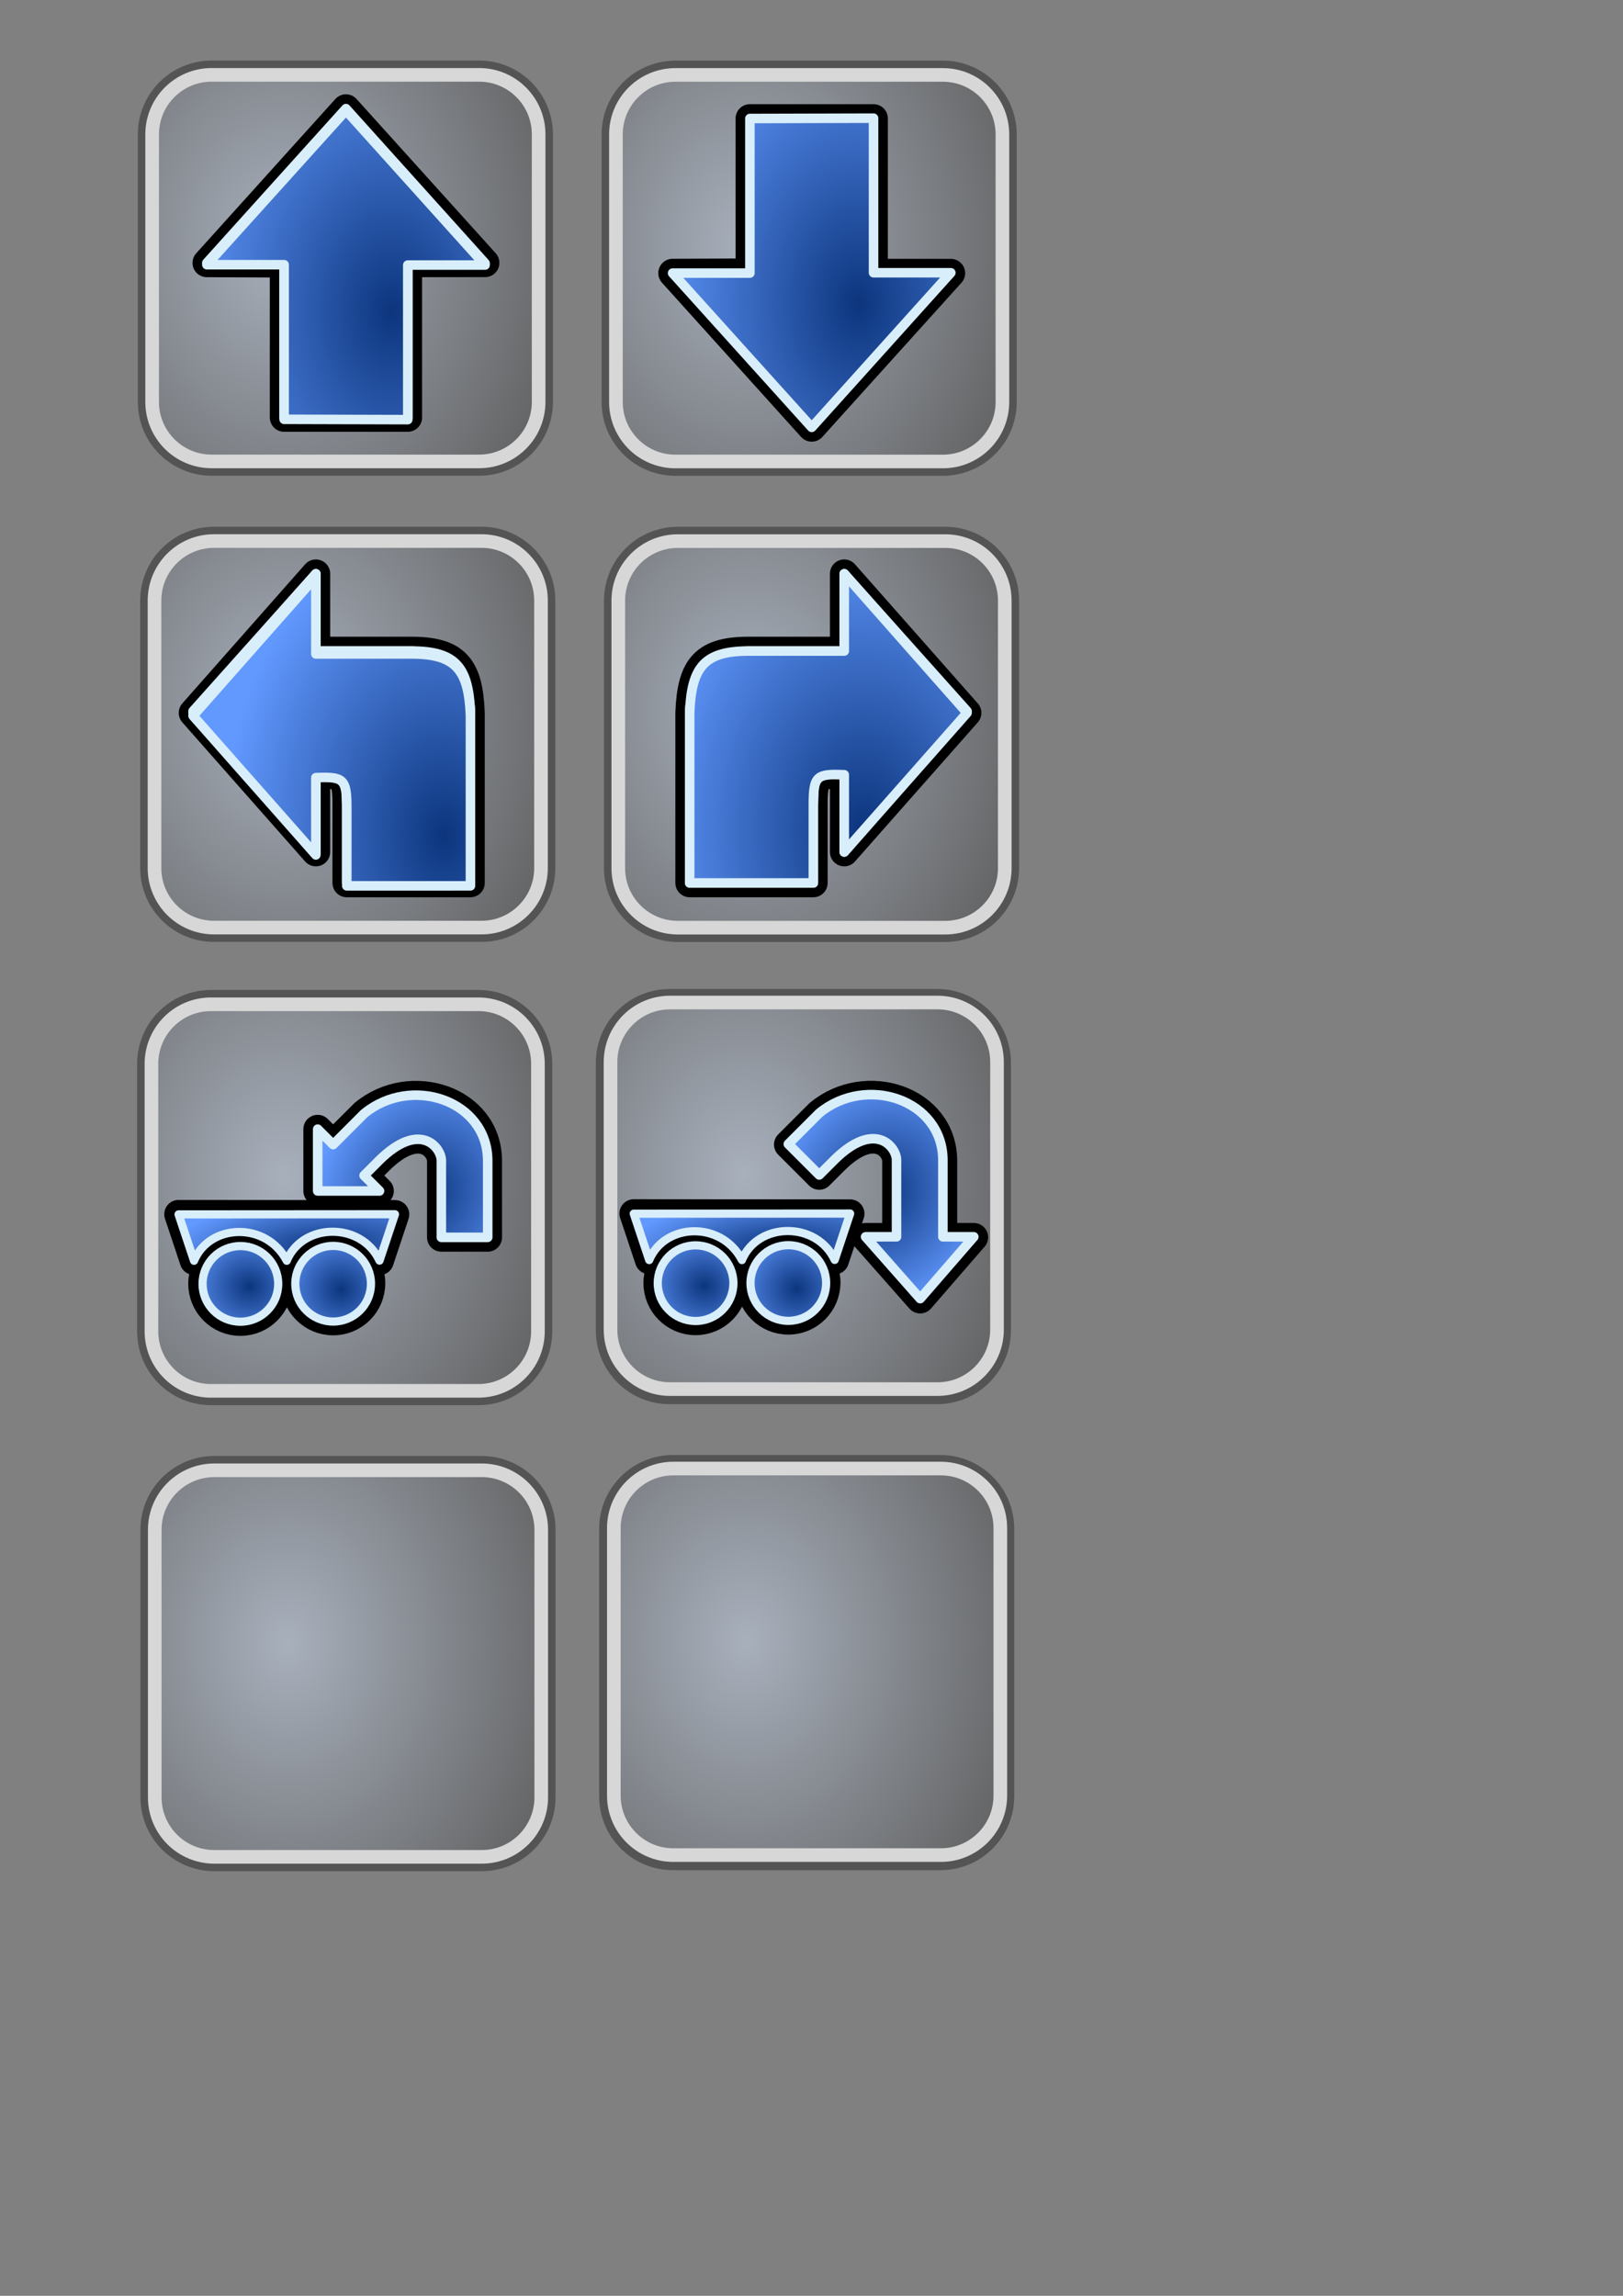 <?xml version="1.0" encoding="UTF-8" standalone="no"?>
<!-- Created with Serif DrawPlus 12,0,4,27 (May 24, 08:37:51) (http://www.serif.com) -->

<svg
   xmlns:dc="http://purl.org/dc/elements/1.1/"
   xmlns:cc="http://creativecommons.org/ns#"
   xmlns:rdf="http://www.w3.org/1999/02/22-rdf-syntax-ns#"
   xmlns:svg="http://www.w3.org/2000/svg"
   xmlns="http://www.w3.org/2000/svg"
   xmlns:sodipodi="http://sodipodi.sourceforge.net/DTD/sodipodi-0.dtd"
   xmlns:inkscape="http://www.inkscape.org/namespaces/inkscape"
   version="1.1"
   width="793.7"
   height="1122.52"
   id="svg226"
   sodipodi:docname="ProgrammingIcons.svg"
   inkscape:version="0.92.5 (2060ec1f9f, 2020-04-08)">
  <rect width="100%" height="100%" fill="#808080" stroke="none"/>
  <sodipodi:namedview
     pagecolor="#ffffff"
     bordercolor="#666666"
     borderopacity="1"
     objecttolerance="10"
     gridtolerance="10"
     guidetolerance="10"
     inkscape:pageopacity="0"
     inkscape:pageshadow="2"
     inkscape:window-width="2030"
     inkscape:window-height="2117"
     id="namedview228"
     showgrid="true"
     inkscape:zoom="1.6819299"
     inkscape:cx="337.96284"
     inkscape:cy="630.51566"
     inkscape:window-x="2235"
     inkscape:window-y="722"
     inkscape:window-maximized="0"
     inkscape:current-layer="svg226">
    <inkscape:grid
       type="xygrid"
       id="grid4740" />
  </sodipodi:namedview>
  <defs
     id="defs182">
    <radialGradient
       id="grad_dp_001"
       gradientUnits="userSpaceOnUse"
       cx="140.133"
       cy="348.478"
       gradientTransform="matrix(1.623,-188.388,150.596,1.297,-52566.7,26295.8)"
       r="1">
      <stop
         offset="0"
         stop-color="#a8b0bc"
         id="stop2" />
      <stop
         offset="1"
         stop-color="#5f5f5f"
         id="stop4" />
    </radialGradient>
    <radialGradient
       id="grad_dp_002"
       gradientUnits="userSpaceOnUse"
       cx="140.132"
       cy="348.475"
       gradientTransform="matrix(1.623,-188.388,150.596,1.297,-52566.2,26295.5)"
       r="1">
      <stop
         offset="0"
         stop-color="#a8b0bc"
         id="stop7" />
      <stop
         offset="1"
         stop-color="#5f5f5f"
         id="stop9" />
    </radialGradient>
    <radialGradient
       id="grad_dp_003"
       gradientUnits="userSpaceOnUse"
       cx="366.93"
       cy="348.519"
       gradientTransform="matrix(1.623,-188.388,150.596,1.297,-52714.1,69021.5)"
       r="1">
      <stop
         offset="0"
         stop-color="#a8b0bc"
         id="stop12" />
      <stop
         offset="1"
         stop-color="#5f5f5f"
         id="stop14" />
    </radialGradient>
    <radialGradient
       id="grad_dp_004"
       gradientUnits="userSpaceOnUse"
       cx="366.928"
       cy="348.516"
       gradientTransform="matrix(1.623,-188.388,150.596,1.297,-52713.6,69021.2)"
       r="1">
      <stop
         offset="0"
         stop-color="#a8b0bc"
         id="stop17" />
      <stop
         offset="1"
         stop-color="#5f5f5f"
         id="stop19" />
    </radialGradient>
    <radialGradient
       id="grad_dp_005"
       gradientUnits="userSpaceOnUse"
       cx="139.002"
       cy="120.603"
       gradientTransform="matrix(1.623,-188.388,150.596,1.297,-18248.9,26150.5)"
       r="1">
      <stop
         offset="0"
         stop-color="#a8b0bc"
         id="stop22" />
      <stop
         offset="1"
         stop-color="#5f5f5f"
         id="stop24" />
    </radialGradient>
    <radialGradient
       id="grad_dp_006"
       gradientUnits="userSpaceOnUse"
       cx="139.001"
       cy="120.6"
       gradientTransform="matrix(1.623,-188.388,150.596,1.297,-18248.4,26150.2)"
       r="1">
      <stop
         offset="0"
         stop-color="#a8b0bc"
         id="stop27" />
      <stop
         offset="1"
         stop-color="#5f5f5f"
         id="stop29" />
    </radialGradient>
    <radialGradient
       id="grad_dp_007"
       gradientUnits="userSpaceOnUse"
       cx="365.799"
       cy="120.544"
       gradientTransform="matrix(1.623,-188.388,150.596,1.297,-18381.3,68876.3)"
       r="1">
      <stop
         offset="0"
         stop-color="#a8b0bc"
         id="stop32" />
      <stop
         offset="1"
         stop-color="#5f5f5f"
         id="stop34" />
    </radialGradient>
    <radialGradient
       id="grad_dp_008"
       gradientUnits="userSpaceOnUse"
       cx="365.797"
       cy="120.54"
       gradientTransform="matrix(1.623,-188.388,150.596,1.297,-18380.7,68876)"
       r="1">
      <stop
         offset="0"
         stop-color="#a8b0bc"
         id="stop37" />
      <stop
         offset="1"
         stop-color="#5f5f5f"
         id="stop39" />
    </radialGradient>
    <radialGradient
       id="grad_dp_009"
       gradientUnits="userSpaceOnUse"
       cx="138.693"
       cy="575.006"
       gradientTransform="matrix(1.623,-188.388,150.596,1.297,-86680,25957.1)"
       r="1">
      <stop
         offset="0"
         stop-color="#a8b0bc"
         id="stop42" />
      <stop
         offset="1"
         stop-color="#5f5f5f"
         id="stop44" />
    </radialGradient>
    <radialGradient
       id="grad_dp_010"
       gradientUnits="userSpaceOnUse"
       cx="138.691"
       cy="575.003"
       gradientTransform="matrix(1.623,-188.388,150.596,1.297,-86679.5,25956.8)"
       r="1">
      <stop
         offset="0"
         stop-color="#a8b0bc"
         id="stop47" />
      <stop
         offset="1"
         stop-color="#5f5f5f"
         id="stop49" />
    </radialGradient>
    <radialGradient
       id="grad_dp_011"
       gradientUnits="userSpaceOnUse"
       cx="362.958"
       cy="574.438"
       gradientTransform="matrix(1.623,-188.388,150.596,1.297,-86734.1,68206.2)"
       r="1">
      <stop
         offset="0"
         stop-color="#a8b0bc"
         id="stop52" />
      <stop
         offset="1"
         stop-color="#5f5f5f"
         id="stop54" />
    </radialGradient>
    <radialGradient
       id="grad_dp_012"
       gradientUnits="userSpaceOnUse"
       cx="363.135"
       cy="574.079"
       gradientTransform="matrix(1.623,-188.388,150.596,1.297,-86680.2,68239.5)"
       r="1">
      <stop
         offset="0"
         stop-color="#a8b0bc"
         id="stop57" />
      <stop
         offset="1"
         stop-color="#5f5f5f"
         id="stop59" />
    </radialGradient>
    <radialGradient
       id="grad_dp_013"
       gradientUnits="userSpaceOnUse"
       cx="430.959"
       cy="583.716"
       gradientTransform="matrix(-47.35,-24.902,29.007,-55.155,3904.99,43510.1)"
       r="1">
      <stop
         offset="0"
         stop-color="#0c357d"
         id="stop62" />
      <stop
         offset="1"
         stop-color="#6299ff"
         id="stop64" />
    </radialGradient>
    <radialGradient
       id="grad_dp_014"
       gradientUnits="userSpaceOnUse"
       cx="208.343"
       cy="583.782"
       gradientTransform="matrix(-47.35,-24.902,29.007,-55.155,-6860.34,37970.2)"
       r="1">
      <stop
         offset="0"
         stop-color="#0c357d"
         id="stop67" />
      <stop
         offset="1"
         stop-color="#6299ff"
         id="stop69" />
    </radialGradient>
    <radialGradient
       id="grad_dp_015"
       gradientUnits="userSpaceOnUse"
       cx="208.343"
       cy="583.782"
       gradientTransform="matrix(-47.35,-24.902,29.007,-55.155,-6860.34,37970.2)"
       r="1">
      <stop
         offset="0"
         stop-color="#0c357d"
         id="stop72" />
      <stop
         offset="1"
         stop-color="#6299ff"
         id="stop74" />
    </radialGradient>
    <radialGradient
       id="grad_dp_016"
       gradientUnits="userSpaceOnUse"
       cx="217.172"
       cy="406.959"
       gradientTransform="matrix(-1.417,-152.716,107.212,-0.995,-43106,33977.3)"
       r="1">
      <stop
         offset="0"
         stop-color="#0c357d"
         id="stop77" />
      <stop
         offset="1"
         stop-color="#6299ff"
         id="stop79" />
    </radialGradient>
    <radialGradient
       id="grad_dp_017"
       gradientUnits="userSpaceOnUse"
       cx="191.835"
       cy="151.442"
       gradientTransform="matrix(-1.417,-152.716,107.212,-0.995,-15772.8,29598.4)"
       r="1">
      <stop
         offset="0"
         stop-color="#0c357d"
         id="stop82" />
      <stop
         offset="1"
         stop-color="#6299ff"
         id="stop84" />
    </radialGradient>
    <radialGradient
       id="grad_dp_018"
       gradientUnits="userSpaceOnUse"
       cx="419.664"
       cy="148.136"
       gradientTransform="matrix(0.29,-151.947,104.811,0.2,-15228.3,63885.2)"
       r="1">
      <stop
         offset="0"
         stop-color="#0c357d"
         id="stop87" />
      <stop
         offset="1"
         stop-color="#6299ff"
         id="stop89" />
    </radialGradient>
    <linearGradient
       id="grad_dp_019"
       gradientUnits="userSpaceOnUse"
       x1="207.384"
       y1="409.033"
       x2="214.943"
       y2="461.948">
      <stop
         offset="0"
         stop-color="white"
         id="stop92" />
      <stop
         offset="1"
         stop-color="black"
         id="stop94" />
    </linearGradient>
    <radialGradient
       id="grad_dp_020"
       gradientUnits="userSpaceOnUse"
       cx="191.825"
       cy="152.256"
       gradientTransform="matrix(-1.417,-152.716,107.212,-0.995,-15860.1,29598.5)"
       r="1">
      <stop
         offset="0"
         stop-color="#0c357d"
         id="stop97" />
      <stop
         offset="1"
         stop-color="#6299ff"
         id="stop99" />
    </radialGradient>
    <radialGradient
       id="grad_dp_021"
       gradientUnits="userSpaceOnUse"
       cx="217.172"
       cy="406.959"
       gradientTransform="matrix(-1.417,-152.716,107.212,-0.995,-43106,33977.3)"
       r="1">
      <stop
         offset="0"
         stop-color="#0c357d"
         id="stop102" />
      <stop
         offset="1"
         stop-color="#6299ff"
         id="stop104" />
    </radialGradient>
    <radialGradient
       id="grad_dp_022"
       gradientUnits="userSpaceOnUse"
       cx="350.163"
       cy="406.981"
       gradientTransform="matrix(-1.417,-152.716,107.212,-0.995,-42787,54287.3)"
       r="1">
      <stop
         offset="0"
         stop-color="#0c357d"
         id="stop107" />
      <stop
         offset="1"
         stop-color="#6299ff"
         id="stop109" />
    </radialGradient>
    <linearGradient
       id="grad_dp_023"
       gradientUnits="userSpaceOnUse"
       x1="359.948"
       y1="409.033"
       x2="352.389"
       y2="461.948">
      <stop
         offset="0"
         stop-color="white"
         id="stop112" />
      <stop
         offset="1"
         stop-color="black"
         id="stop114" />
    </linearGradient>
    <radialGradient
       id="grad_dp_024"
       gradientUnits="userSpaceOnUse"
       cx="422.16"
       cy="406.2"
       gradientTransform="matrix(-0.313,-151.953,108.087,-0.223,-43350.6,64645.1)"
       r="1">
      <stop
         offset="0"
         stop-color="#0c357d"
         id="stop117" />
      <stop
         offset="1"
         stop-color="#6299ff"
         id="stop119" />
    </radialGradient>
    <radialGradient
       id="grad_dp_025"
       gradientUnits="userSpaceOnUse"
       cx="111.71"
       cy="625.622"
       gradientTransform="matrix(0.318,-36.88,29.482,0.254,-18368.1,4586.62)"
       r="1">
      <stop
         offset="0"
         stop-color="#a8b0bc"
         id="stop122" />
      <stop
         offset="1"
         stop-color="#5f5f5f"
         id="stop124" />
    </radialGradient>
    <radialGradient
       id="grad_dp_026"
       gradientUnits="userSpaceOnUse"
       cx="157.079"
       cy="625.342"
       gradientTransform="matrix(0.318,-36.88,29.482,0.254,-18328.9,6259.61)"
       r="1">
      <stop
         offset="0"
         stop-color="#a8b0bc"
         id="stop127" />
      <stop
         offset="1"
         stop-color="#5f5f5f"
         id="stop129" />
    </radialGradient>
    <radialGradient
       id="grad_dp_027"
       gradientUnits="userSpaceOnUse"
       cx="122.17"
       cy="629.066"
       gradientTransform="matrix(3.679,-30.011,32.625,4,-20850.8,1779.22)"
       r="1">
      <stop
         offset="0"
         stop-color="#0c357d"
         id="stop132" />
      <stop
         offset="1"
         stop-color="#6299ff"
         id="stop134" />
    </radialGradient>
    <radialGradient
       id="grad_dp_028"
       gradientUnits="userSpaceOnUse"
       cx="167.047"
       cy="630.538"
       gradientTransform="matrix(1.584,-31.972,32.461,1.608,-20565.6,4957.39)"
       r="1">
      <stop
         offset="0"
         stop-color="#0c357d"
         id="stop137" />
      <stop
         offset="1"
         stop-color="#6299ff"
         id="stop139" />
    </radialGradient>
    <radialGradient
       id="grad_dp_029"
       gradientUnits="userSpaceOnUse"
       cx="159.569"
       cy="608.812"
       gradientTransform="matrix(-1.39,-24.931,77.887,-4.341,-47037,7230.08)"
       r="1">
      <stop
         offset="0"
         stop-color="#0c357d"
         id="stop142" />
      <stop
         offset="1"
         stop-color="#6299ff"
         id="stop144" />
    </radialGradient>
    <radialGradient
       id="grad_dp_030"
       gradientUnits="userSpaceOnUse"
       cx="217.256"
       cy="408.445"
       gradientTransform="matrix(-1.417,-152.716,107.212,-0.995,-43265.2,33993.1)"
       r="1">
      <stop
         offset="0"
         stop-color="#0c357d"
         id="stop147" />
      <stop
         offset="1"
         stop-color="#6299ff"
         id="stop149" />
    </radialGradient>
    <radialGradient
       id="grad_dp_031"
       gradientUnits="userSpaceOnUse"
       cx="430.957"
       cy="583.553"
       gradientTransform="matrix(-47.35,-24.902,29.007,-55.155,3909.64,43500.9)"
       r="1">
      <stop
         offset="0"
         stop-color="#0c357d"
         id="stop152" />
      <stop
         offset="1"
         stop-color="#6299ff"
         id="stop154" />
    </radialGradient>
    <radialGradient
       id="grad_dp_032"
       gradientUnits="userSpaceOnUse"
       cx="334.373"
       cy="625.26"
       gradientTransform="matrix(0.318,-36.88,29.482,0.254,-18205.5,12798.2)"
       r="1">
      <stop
         offset="0"
         stop-color="#a8b0bc"
         id="stop157" />
      <stop
         offset="1"
         stop-color="#5f5f5f"
         id="stop159" />
    </radialGradient>
    <radialGradient
       id="grad_dp_033"
       gradientUnits="userSpaceOnUse"
       cx="379.641"
       cy="625.001"
       gradientTransform="matrix(0.318,-36.88,29.482,0.254,-18167,14467.5)"
       r="1">
      <stop
         offset="0"
         stop-color="#a8b0bc"
         id="stop162" />
      <stop
         offset="1"
         stop-color="#5f5f5f"
         id="stop164" />
    </radialGradient>
    <radialGradient
       id="grad_dp_034"
       gradientUnits="userSpaceOnUse"
       cx="344.757"
       cy="628.71"
       gradientTransform="matrix(3.679,-30.011,32.625,4,-21435.6,8460.31)"
       r="1">
      <stop
         offset="0"
         stop-color="#0c357d"
         id="stop167" />
      <stop
         offset="1"
         stop-color="#6299ff"
         id="stop169" />
    </radialGradient>
    <radialGradient
       id="grad_dp_035"
       gradientUnits="userSpaceOnUse"
       cx="389.708"
       cy="630.159"
       gradientTransform="matrix(1.584,-31.972,32.461,1.608,-20683.3,12076.5)"
       r="1">
      <stop
         offset="0"
         stop-color="#0c357d"
         id="stop172" />
      <stop
         offset="1"
         stop-color="#6299ff"
         id="stop174" />
    </radialGradient>
    <radialGradient
       id="grad_dp_036"
       gradientUnits="userSpaceOnUse"
       cx="382.133"
       cy="608.483"
       gradientTransform="matrix(-1.39,-24.931,77.887,-4.341,-46479.6,12777.1)"
       r="1">
      <stop
         offset="0"
         stop-color="#0c357d"
         id="stop177" />
      <stop
         offset="1"
         stop-color="#6299ff"
         id="stop179" />
    </radialGradient>
    <radialGradient
       id="grad_dp_011-3"
       gradientUnits="userSpaceOnUse"
       cx="362.958"
       cy="574.438"
       gradientTransform="matrix(1.623,-188.388,150.596,1.297,-86732.481,68434.053)"
       r="1">
      <stop
         offset="0"
         stop-color="#a8b0bc"
         id="stop52-6" />
      <stop
         offset="1"
         stop-color="#5f5f5f"
         id="stop54-7" />
    </radialGradient>
    <radialGradient
       id="grad_dp_012-5"
       gradientUnits="userSpaceOnUse"
       cx="363.135"
       cy="574.079"
       gradientTransform="matrix(1.623,-188.388,150.596,1.297,-86678.581,68467.353)"
       r="1">
      <stop
         offset="0"
         stop-color="#a8b0bc"
         id="stop57-3" />
      <stop
         offset="1"
         stop-color="#5f5f5f"
         id="stop59-5" />
    </radialGradient>
    <radialGradient
       id="grad_dp_009-6"
       gradientUnits="userSpaceOnUse"
       cx="138.693"
       cy="575.006"
       gradientTransform="matrix(1.623,-188.388,150.596,1.297,-86678.381,26184.953)"
       r="1">
      <stop
         offset="0"
         stop-color="#a8b0bc"
         id="stop42-2" />
      <stop
         offset="1"
         stop-color="#5f5f5f"
         id="stop44-9" />
    </radialGradient>
    <radialGradient
       id="grad_dp_010-1"
       gradientUnits="userSpaceOnUse"
       cx="138.691"
       cy="575.003"
       gradientTransform="matrix(1.623,-188.388,150.596,1.297,-86677.881,26184.653)"
       r="1">
      <stop
         offset="0"
         stop-color="#a8b0bc"
         id="stop47-2" />
      <stop
         offset="1"
         stop-color="#5f5f5f"
         id="stop49-7" />
    </radialGradient>
  </defs>
  <path
     inkscape:connector-curvature="0"
     style="fill:url(#grad_dp_001);fill-rule:evenodd;stroke:#545454;stroke-width:14;stroke-linejoin:round"
     d="m 75.56,293.645 c 0,-16.074 13.032,-29.106 29.107,-29.106 H 235.46 c 16.075,0 29.107,13.032 29.107,29.106 v 130.792 c 0,16.075 -13.032,29.107 -29.107,29.107 H 104.667 c -16.075,0 -29.107,-13.032 -29.107,-29.107 z"
     id="dp_path001" />
  <path
     inkscape:connector-curvature="0"
     style="fill:url(#grad_dp_002);fill-rule:evenodd;stroke:#d7d7d7;stroke-width:6.667;stroke-linejoin:round"
     d="m 75.56,293.643 c 0,-16.075 13.032,-29.107 29.107,-29.107 H 235.46 c 16.075,0 29.107,13.032 29.107,29.107 v 130.792 c 0,16.074 -13.032,29.106 -29.107,29.106 H 104.667 c -16.075,0 -29.107,-13.032 -29.107,-29.106 z"
     id="dp_path002" />
  <path
     inkscape:connector-curvature="0"
     style="fill:url(#grad_dp_009);fill-rule:evenodd;stroke:#545454;stroke-width:14;stroke-linejoin:round"
     d="m 74.06,520.145 c 0,-16.074 13.032,-29.106 29.107,-29.106 H 233.96 c 16.075,0 29.107,13.032 29.107,29.106 v 130.792 c 0,16.075 -13.032,29.107 -29.107,29.107 H 103.167 c -16.075,0 -29.107,-13.032 -29.107,-29.107 z"
     id="dp_path009" />
  <path
     inkscape:connector-curvature="0"
     style="fill:url(#grad_dp_010);fill-rule:evenodd;stroke:#d7d7d7;stroke-width:6.667;stroke-linejoin:round"
     d="m 74.06,520.143 c 0,-16.075 13.032,-29.107 29.107,-29.107 H 233.96 c 16.075,0 29.107,13.032 29.107,29.107 v 130.792 c 0,16.074 -13.032,29.106 -29.107,29.106 H 103.167 c -16.075,0 -29.107,-13.032 -29.107,-29.106 z"
     id="dp_path010" />
  <path
     inkscape:connector-curvature="0"
     style="fill:url(#grad_dp_011);fill-rule:evenodd;stroke:#545454;stroke-width:14;stroke-linejoin:round"
     d="m 298.381,519.667 c 0,-16.075 13.032,-29.107 29.107,-29.107 h 130.793 c 16.075,0 29.107,13.032 29.107,29.107 v 130.792 c 0,16.074 -13.032,29.106 -29.107,29.106 H 327.488 c -16.075,0 -29.107,-13.032 -29.107,-29.106 z"
     id="dp_path011" />
  <path
     inkscape:connector-curvature="0"
     style="fill:url(#grad_dp_012);fill-rule:evenodd;stroke:#d7d7d7;stroke-width:6.667;stroke-linejoin:round"
     d="m 298.568,519.287 c 0,-16.075 13.032,-29.107 29.107,-29.107 h 130.793 c 16.075,0 29.107,13.032 29.107,29.107 v 130.792 c 0,16.074 -13.032,29.106 -29.107,29.106 H 327.675 c -16.075,0 -29.107,-13.032 -29.107,-29.106 z"
     id="dp_path012" />
  <path
     inkscape:connector-curvature="0"
     style="fill:url(#grad_dp_013);fill-rule:evenodd;stroke:#000000;stroke-width:14;stroke-linejoin:round"
     d="m 438.425,604.965 0.002,-37.794 c -0.295,-6.434 -10.622,-19.222 -30.236,0 l -7.56,7.56 -15.118,-15.119 15.118,-15.119 c 22.986,-18.937 60.09,-6.634 60.473,22.678 v 37.794 h 15.117 L 450,635.201 423.308,604.965 Z"
     id="dp_path013" />
  <path
     inkscape:connector-curvature="0"
     style="fill:url(#grad_dp_014);fill-rule:evenodd;stroke:#000000;stroke-width:14;stroke-linejoin:round"
     d="M 215.832,604.995 215.831,567.2 c -0.295,-6.433 -10.622,-19.221 -30.236,0 l -7.56,7.56 7.56,7.559 h -30.238 v -30.238 l 7.56,7.56 15.118,-15.118 c 22.986,-18.938 60.09,-6.635 60.473,22.677 l 10e-4,37.795 c 0,0 -22.677,0 -22.677,0 z"
     id="dp_path014" />
  <path
     inkscape:connector-curvature="0"
     style="fill:url(#grad_dp_015);fill-rule:evenodd;stroke:#d8eefb;stroke-width:4.667;stroke-linejoin:round"
     d="M 215.831,604.995 V 567.2 c -0.295,-6.433 -10.622,-19.221 -30.236,0 l -7.56,7.56 7.56,7.559 h -30.238 v -30.238 l 7.56,7.56 15.118,-15.118 c 22.986,-18.938 60.09,-6.635 60.473,22.677 v 37.795 c 0,0 -22.677,0 -22.677,0 z"
     id="dp_path015" />
  <path
     inkscape:connector-curvature="0"
     style="fill:url(#grad_dp_016);fill-rule:evenodd;stroke:#000000;stroke-width:14;stroke-linejoin:round"
     d="m 169.588,431.712 v -37.796 c 0.04,-14.787 -1.651,-15.615 -15.119,-15.119 v 37.795 l -60.062,-68.031 60.064,-68.03 -0.002,37.794 h 45.355 c 22.879,-0.321 29.359,7.358 30.237,30.236 0,27.716 -0.001,55.434 -0.001,83.15 z"
     id="dp_path016" />
  <g
     id="g4874">
    <path
       id="dp_path007"
       d="m 301.203,65.744 c 0,-16.075 13.032,-29.107 29.106,-29.107 h 130.794 c 16.074,0 29.106,13.032 29.106,29.107 v 130.792 c 0,16.075 -13.032,29.107 -29.106,29.107 H 330.309 c -16.074,0 -29.106,-13.032 -29.106,-29.107 z"
       style="fill:url(#grad_dp_007);fill-rule:evenodd;stroke:#545454;stroke-width:14;stroke-linejoin:round"
       inkscape:connector-curvature="0" />
    <path
       id="dp_path008"
       d="m 301.203,65.741 c 0,-16.075 13.032,-29.107 29.106,-29.107 h 130.794 c 16.074,0 29.106,13.032 29.106,29.107 V 196.533 c 0,16.075 -13.032,29.107 -29.106,29.107 H 330.309 c -16.074,0 -29.106,-13.032 -29.106,-29.107 z"
       style="fill:url(#grad_dp_008);fill-rule:evenodd;stroke:#d7d7d7;stroke-width:6.667;stroke-linejoin:round"
       inkscape:connector-curvature="0" />
    <path
       id="dp_path019"
       d="m 366.719,57.941 v 75.424 l -37.795,0.167 68.031,75.424 68.03,-75.393 -37.794,-0.031 V 57.941 Z"
       inkscape:connector-curvature="0"
       style="fill:none;fill-rule:evenodd;stroke:#000000;stroke-width:14;stroke-linejoin:round" />
    <path
       id="dp_path020"
       d="m 366.719,57.941 v 75.591 h -37.796 l 68.032,75.424 68.03,-75.591 H 427.191 V 57.775 Z"
       style="fill:url(#grad_dp_018);fill-rule:evenodd;stroke:#d8eefb;stroke-width:4.667;stroke-linejoin:round"
       inkscape:connector-curvature="0" />
  </g>
  <path
     inkscape:connector-curvature="0"
     style="fill:url(#grad_dp_019);fill-rule:evenodd;stroke:#d8eefb;stroke-width:4.667;stroke-linejoin:round"
     d="m 94.407,347.717 60.064,-67.188 v 37.796 h 45.353 c 14.944,-0.25 30.332,14.519 30.236,30.236 -0.096,15.717 -0.012,55.152 0,83.15 h -60.472 v -37.795 c -0.539,-16.04 0.421,-15.579 -15.117,-15.119 0,12.599 -0.002,25.196 -0.002,37.795 0,0 -60.062,-68.875 -60.062,-68.875 z"
     id="dp_path021" />
  <g
     id="g4868">
    <g
       id="g4832">
      <path
         inkscape:connector-curvature="0"
         style="fill:url(#grad_dp_005);fill-rule:evenodd;stroke:#545454;stroke-width:14;stroke-linejoin:round"
         d="m 74.4,65.712 c 0,-16.075 13.032,-29.107 29.107,-29.107 H 234.3 c 16.075,0 29.107,13.032 29.107,29.107 v 130.792 c 0,16.075 -13.032,29.107 -29.107,29.107 H 103.507 C 87.432,225.611 74.4,212.579 74.4,196.504 Z"
         id="dp_path005" />
      <path
         inkscape:connector-curvature="0"
         style="fill:url(#grad_dp_006);fill-rule:evenodd;stroke:#d7d7d7;stroke-width:6.667;stroke-linejoin:round"
         d="m 74.4,65.709 c 0,-16.075 13.032,-29.107 29.107,-29.107 H 234.3 c 16.075,0 29.107,13.032 29.107,29.107 V 196.501 c 0,16.075 -13.032,29.107 -29.107,29.107 H 103.507 C 87.432,225.608 74.4,212.576 74.4,196.501 Z"
         id="dp_path006" />
    </g>
    <path
       id="dp_path017"
       d="m 138.945,204.125 v -75.424 l -37.794,-0.166 68.03,-75.424 68.031,75.393 -37.795,0.031 v 75.59 z"
       inkscape:connector-curvature="0"
       style="fill:none;fill-rule:evenodd;stroke:#000000;stroke-width:14;stroke-linejoin:round" />
    <path
       id="dp_path018"
       d="m 138.945,204.125 v -75.59 h -37.796 l 68.032,-75.424 68.031,75.59 h -37.795 v 75.591 z"
       style="fill:url(#grad_dp_017);fill-rule:evenodd;stroke:#d8eefb;stroke-width:4.667;stroke-linejoin:round"
       inkscape:connector-curvature="0" />
    <path
       id="dp_path022"
       d="m 138.945,205.016 v -75.591 h -37.796 l 68.032,-75.424 68.031,75.591 h -37.795 v 75.591 z"
       style="fill:url(#grad_dp_020);fill-rule:evenodd;stroke:#d8eefb;stroke-width:4.667;stroke-linejoin:round"
       inkscape:connector-curvature="0" />
  </g>
  <path
     inkscape:connector-curvature="0"
     style="fill:url(#grad_dp_021);fill-rule:evenodd;stroke:#d8eefb;stroke-width:4.667;stroke-linejoin:round"
     d="m 169.588,431.712 v -37.796 c 0.04,-14.787 -1.651,-15.615 -15.119,-15.119 v 37.795 l -60.062,-68.031 60.064,-68.03 -0.002,37.794 h 45.355 c 22.879,-0.321 29.359,7.358 30.237,30.236 0,27.716 -0.001,55.434 -0.001,83.15 z"
     id="dp_path023" />
  <g
     id="g4881">
    <path
       id="dp_path003"
       d="m 302.363,293.677 c 0,-16.074 13.032,-29.106 29.106,-29.106 h 130.794 c 16.074,0 29.106,13.032 29.106,29.106 v 130.792 c 0,16.075 -13.032,29.107 -29.106,29.107 H 331.469 c -16.074,0 -29.106,-13.032 -29.106,-29.107 z"
       style="fill:url(#grad_dp_003);fill-rule:evenodd;stroke:#545454;stroke-width:14;stroke-linejoin:round"
       inkscape:connector-curvature="0" />
    <path
       id="dp_path004"
       d="m 302.363,293.675 c 0,-16.075 13.032,-29.107 29.106,-29.107 h 130.794 c 16.074,0 29.106,13.032 29.106,29.107 v 130.792 c 0,16.074 -13.032,29.106 -29.106,29.106 H 331.469 c -16.074,0 -29.106,-13.032 -29.106,-29.106 z"
       style="fill:url(#grad_dp_004);fill-rule:evenodd;stroke:#d7d7d7;stroke-width:6.667;stroke-linejoin:round"
       inkscape:connector-curvature="0" />
    <path
       id="dp_path024"
       d="m 397.744,431.712 v -37.796 c -0.04,-14.787 1.651,-15.615 15.119,-15.119 v 37.795 l 60.062,-68.031 -60.064,-68.03 0.002,37.794 h -45.355 c -22.879,-0.321 -29.359,7.358 -30.237,30.236 0,27.716 10e-4,55.434 10e-4,83.15 z"
       style="fill:url(#grad_dp_022);fill-rule:evenodd;stroke:#000000;stroke-width:14;stroke-linejoin:round"
       inkscape:connector-curvature="0" />
    <path
       id="dp_path025"
       d="m 472.925,347.717 -60.064,-67.188 v 37.796 h -45.353 c -14.944,-0.25 -30.332,14.519 -30.236,30.236 0.096,15.717 0.012,55.152 0,83.15 h 60.472 v -37.795 c 0.539,-16.04 -0.421,-15.579 15.117,-15.119 0,12.599 0.002,25.196 0.002,37.795 0,0 60.062,-68.875 60.062,-68.875 z"
       style="fill:url(#grad_dp_023);fill-rule:evenodd;stroke:#d8eefb;stroke-width:4.667;stroke-linejoin:round"
       inkscape:connector-curvature="0" />
    <path
       id="dp_path026"
       d="m 397.744,431.712 v -37.796 c -0.04,-14.787 1.651,-15.615 15.119,-15.119 v 37.795 l 60.062,-68.031 -60.064,-68.03 0.002,37.794 h -45.355 c -22.879,-0.321 -29.359,7.358 -30.237,30.236 0,27.716 10e-4,55.434 10e-4,83.15 z"
       style="fill:url(#grad_dp_024);fill-rule:evenodd;stroke:#d8eefb;stroke-width:4.667;stroke-linejoin:round"
       inkscape:connector-curvature="0" />
  </g>
  <path
     inkscape:connector-curvature="0"
     style="fill:url(#grad_dp_025);fill-rule:evenodd;stroke:#000000;stroke-width:14;stroke-linejoin:round"
     d="m 117.563,609.172 c 10.217,0 18.5,8.283 18.5,18.5 0,10.217 -8.283,18.5 -18.5,18.5 -10.218,0 -18.5,-8.283 -18.5,-18.5 0,-10.217 8.282,-18.5 18.5,-18.5 z"
     id="dp_path027" />
  <path
     inkscape:connector-curvature="0"
     style="fill:url(#grad_dp_026);fill-rule:evenodd;stroke:#000000;stroke-width:14;stroke-linejoin:round"
     d="m 162.915,608.903 c 10.217,0 18.5,8.282 18.5,18.5 0,10.217 -8.283,18.5 -18.5,18.5 -10.218,0 -18.5,-8.283 -18.5,-18.5 0,-10.218 8.282,-18.5 18.5,-18.5 z"
     id="dp_path028" />
  <path
     style="fill:none;fill-rule:evenodd;stroke:#000000;stroke-width:14;stroke-linejoin:round"
     inkscape:connector-curvature="0"
     d="m 87.325,593.696 c 43.704,0 81.551,0.075 105.826,0.075 l -7.559,22.678 c -11.864,-20.532 -35.489,-20.468 -45.353,0 v -0.076 c -8.431,-19.569 -33.758,-23.597 -45.355,0 0,0 -7.559,-22.677 -7.559,-22.677 z"
     id="dp_path029" />
  <path
     inkscape:connector-curvature="0"
     style="fill:url(#grad_dp_027);fill-rule:evenodd;stroke:#d8eefb;stroke-width:4;stroke-linejoin:round"
     d="m 117.561,609.247 c 10.218,0 18.5,8.282 18.5,18.5 0,10.217 -8.282,18.5 -18.5,18.5 -10.217,0 -18.5,-8.283 -18.5,-18.5 0,-10.218 8.283,-18.5 18.5,-18.5 z"
     id="dp_path030" />
  <path
     inkscape:connector-curvature="0"
     style="fill:url(#grad_dp_028);fill-rule:evenodd;stroke:#d8eefb;stroke-width:4;stroke-linejoin:round"
     d="m 162.916,609.172 c 10.217,0 18.5,8.283 18.5,18.5 0,10.217 -8.283,18.5 -18.5,18.5 -10.217,0 -18.5,-8.283 -18.5,-18.5 0,-10.217 8.283,-18.5 18.5,-18.5 z"
     id="dp_path031" />
  <path
     inkscape:connector-curvature="0"
     style="fill:url(#grad_dp_029);fill-rule:evenodd;stroke:#d8eefb;stroke-width:4;stroke-linejoin:round"
     d="m 87.325,593.769 c 43.704,0 81.554,-0.073 105.828,-0.073 l -7.56,22.676 c -8.802,-19 -37.53,-18.683 -45.353,0 l -0.001,0.075 c -9.962,-19.314 -37.84,-18.24 -45.355,0 0,0 -7.559,-22.678 -7.559,-22.678 z"
     id="dp_path032" />
  <path
     inkscape:connector-curvature="0"
     style="fill:url(#grad_dp_030);fill-rule:evenodd;stroke:#d8eefb;stroke-width:4.667;stroke-linejoin:round"
     d="m 169.588,433.133 v -37.796 c 0.04,-14.786 -1.651,-15.614 -15.119,-15.118 v 37.794 l -60.062,-68.03 60.064,-68.031 -0.002,37.795 h 45.355 c 22.879,-0.322 29.359,7.357 30.237,30.236 0,27.716 -0.001,55.433 -0.001,83.149 z"
     id="dp_path033" />
  <path
     inkscape:connector-curvature="0"
     style="fill:url(#grad_dp_031);fill-rule:evenodd;stroke:#d8eefb;stroke-width:4.667;stroke-linejoin:round"
     d="m 438.425,604.725 0.002,-37.794 c -0.295,-6.434 -10.622,-19.222 -30.236,0 l -7.56,7.56 -15.118,-15.119 15.118,-15.119 c 22.986,-18.937 60.09,-6.634 60.473,22.678 v 37.794 h 15.117 L 450,634.961 423.308,604.725 Z"
     id="dp_path034" />
  <path
     inkscape:connector-curvature="0"
     style="fill:url(#grad_dp_032);fill-rule:evenodd;stroke:#000000;stroke-width:14;stroke-linejoin:round"
     d="m 340.161,608.824 c 10.218,0 18.5,8.283 18.5,18.5 0,10.217 -8.282,18.5 -18.5,18.5 -10.217,0 -18.5,-8.283 -18.5,-18.5 0,-10.217 8.283,-18.5 18.5,-18.5 z"
     id="dp_path035" />
  <path
     inkscape:connector-curvature="0"
     style="fill:url(#grad_dp_033);fill-rule:evenodd;stroke:#000000;stroke-width:14;stroke-linejoin:round"
     d="m 385.513,608.555 c 10.218,0 18.5,8.282 18.5,18.5 0,10.217 -8.282,18.5 -18.5,18.5 -10.217,0 -18.5,-8.283 -18.5,-18.5 0,-10.218 8.283,-18.5 18.5,-18.5 z"
     id="dp_path036" />
  <path
     style="fill:none;fill-rule:evenodd;stroke:#000000;stroke-width:14;stroke-linejoin:round"
     inkscape:connector-curvature="0"
     d="m 309.924,593.348 c 43.704,0 81.551,0.075 105.825,0.075 l -7.558,22.678 c -11.864,-20.532 -35.49,-20.468 -45.354,0 v -0.076 c -8.43,-19.569 -33.757,-23.597 -45.354,0 0,0 -7.559,-22.677 -7.559,-22.677 z"
     id="dp_path037" />
  <path
     inkscape:connector-curvature="0"
     style="fill:url(#grad_dp_034);fill-rule:evenodd;stroke:#d8eefb;stroke-width:4;stroke-linejoin:round"
     d="m 340.16,608.899 c 10.217,0 18.5,8.282 18.5,18.5 0,10.217 -8.283,18.5 -18.5,18.5 -10.217,0 -18.5,-8.283 -18.5,-18.5 0,-10.218 8.283,-18.5 18.5,-18.5 z"
     id="dp_path038" />
  <path
     inkscape:connector-curvature="0"
     style="fill:url(#grad_dp_035);fill-rule:evenodd;stroke:#d8eefb;stroke-width:4;stroke-linejoin:round"
     d="m 385.515,608.824 c 10.217,0 18.5,8.283 18.5,18.5 0,10.217 -8.283,18.5 -18.5,18.5 -10.218,0 -18.5,-8.283 -18.5,-18.5 0,-10.217 8.282,-18.5 18.5,-18.5 z"
     id="dp_path039" />
  <path
     inkscape:connector-curvature="0"
     style="fill:url(#grad_dp_036);fill-rule:evenodd;stroke:#d8eefb;stroke-width:4;stroke-linejoin:round"
     d="m 309.924,593.421 c 43.704,0 81.553,-0.073 105.828,-0.073 l -7.56,22.676 c -8.803,-19 -37.531,-18.683 -45.353,0 l -0.002,0.075 c -9.961,-19.314 -37.84,-18.24 -45.354,0 0,0 -7.559,-22.678 -7.559,-22.678 z"
     id="dp_path040" />
  <path
     inkscape:connector-curvature="0"
     style="fill:url(#grad_dp_009-6);fill-rule:evenodd;stroke:#545454;stroke-width:14;stroke-linejoin:round"
     d="m 75.679,747.998 c 0,-16.074 13.032,-29.106 29.107,-29.106 h 130.793 c 16.075,0 29.107,13.032 29.107,29.106 v 130.792 c 0,16.075 -13.032,29.107 -29.107,29.107 H 104.786 c -16.075,0 -29.107,-13.032 -29.107,-29.107 z"
     id="dp_path009-0"
     inkscape:export-xdpi="30.26"
     inkscape:export-ydpi="30.26" />
  <path
     inkscape:connector-curvature="0"
     style="fill:url(#grad_dp_010-1);fill-rule:evenodd;stroke:#d7d7d7;stroke-width:6.667;stroke-linejoin:round"
     d="m 75.679,747.996 c 0,-16.075 13.032,-29.107 29.107,-29.107 h 130.793 c 16.075,0 29.107,13.032 29.107,29.107 v 130.792 c 0,16.074 -13.032,29.106 -29.107,29.106 H 104.786 c -16.075,0 -29.107,-13.032 -29.107,-29.106 z"
     id="dp_path010-9"
     inkscape:export-xdpi="30.26"
     inkscape:export-ydpi="30.26" />
  <path
     inkscape:connector-curvature="0"
     style="fill:url(#grad_dp_011-3);fill-rule:evenodd;stroke:#545454;stroke-width:14;stroke-linejoin:round"
     d="m 300,747.52 c 0,-16.075 13.032,-29.107 29.107,-29.107 H 459.9 c 16.075,0 29.107,13.032 29.107,29.107 v 130.792 c 0,16.074 -13.032,29.106 -29.107,29.106 H 329.107 c -16.075,0 -29.107,-13.032 -29.107,-29.106 z"
     id="dp_path011-3" />
  <path
     inkscape:connector-curvature="0"
     style="fill:url(#grad_dp_012-5);fill-rule:evenodd;stroke:#d7d7d7;stroke-width:6.667;stroke-linejoin:round"
     d="m 300.187,747.14 c 0,-16.075 13.032,-29.107 29.107,-29.107 h 130.793 c 16.075,0 29.107,13.032 29.107,29.107 v 130.792 c 0,16.074 -13.032,29.106 -29.107,29.106 H 329.294 c -16.075,0 -29.107,-13.032 -29.107,-29.106 z"
     id="dp_path012-6" />
</svg>
